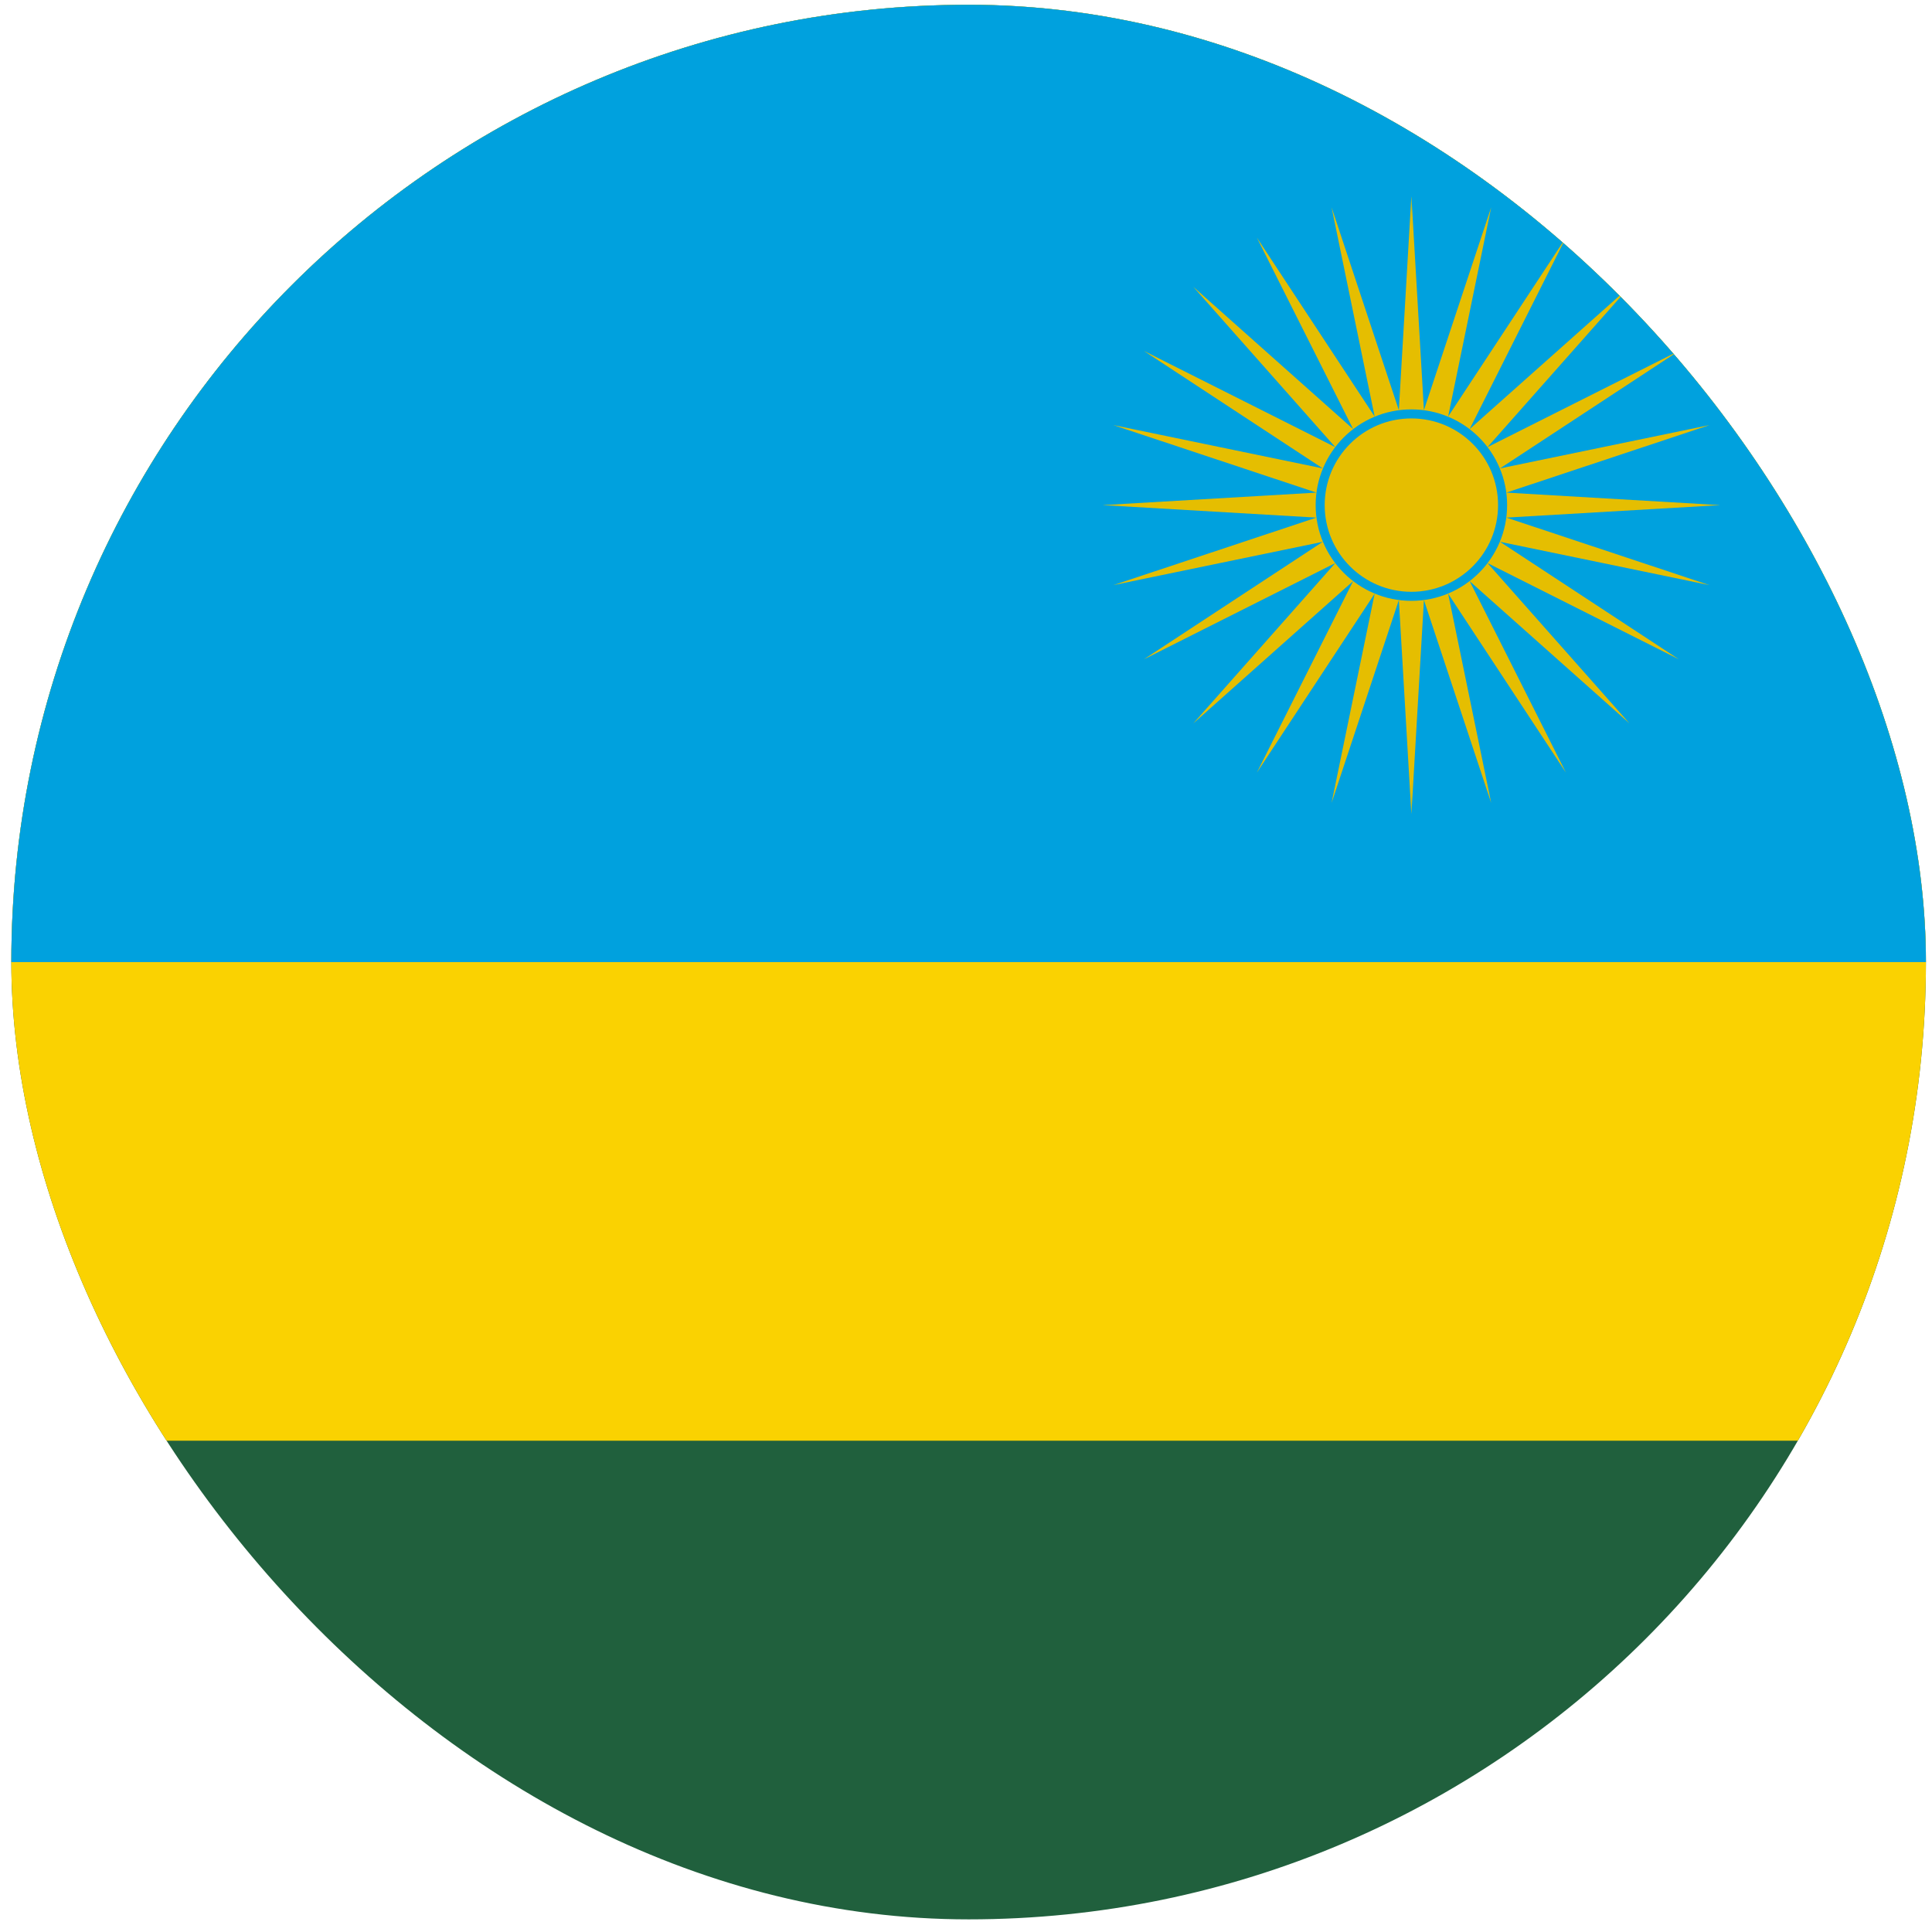 <svg width="111" height="111" viewBox="0 0 111 111" fill="none" xmlns="http://www.w3.org/2000/svg">
<g clip-path="url(#clip0_5158_356276)">
<path d="M0.651 0.274H110.651V110.274H0.651V0.274Z" fill="#20603D"/>
<path d="M0.651 0.274H110.651V82.774H0.651V0.274Z" fill="#FAD201"/>
<path d="M0.651 0.274H110.651V55.274H0.651V0.274Z" fill="#00A1DE"/>
<path d="M98.829 29.02L86.545 29.738L98.217 33.618L86.179 31.128L96.46 37.881L85.461 32.35L93.619 41.563L84.437 33.389L89.968 44.389L83.2 34.107L85.674 46.131L81.809 34.474L81.091 46.757L80.939 28.867L98.829 29.02Z" fill="#E5BE01"/>
<path d="M98.829 29.021L86.545 28.302L98.217 24.422L86.179 26.912L96.46 20.16L85.461 25.69L93.619 16.478L84.437 24.651L89.968 13.651L83.2 23.933L85.674 11.91L81.809 23.567L81.091 11.283L80.939 29.173L98.829 29.021Z" fill="#E5BE01"/>
<path d="M63.35 29.02L75.633 29.738L63.961 33.618L75.999 31.128L65.718 37.881L76.718 32.35L68.559 41.563L77.741 33.389L72.211 44.389L78.979 34.107L76.504 46.131L80.369 34.474L81.087 46.757L81.24 28.867L63.35 29.02Z" fill="#E5BE01"/>
<path d="M63.35 29.021L75.633 28.302L63.961 24.422L75.999 26.912L65.718 20.16L76.718 25.69L68.559 16.478L77.741 24.651L72.211 13.651L78.979 23.933L76.504 11.91L80.369 23.567L81.087 11.283L81.24 29.173L63.35 29.021Z" fill="#E5BE01"/>
<path d="M81.09 34.261C83.984 34.261 86.33 31.915 86.33 29.02C86.33 26.126 83.984 23.78 81.09 23.78C78.196 23.78 75.85 26.126 75.85 29.02C75.85 31.915 78.196 34.261 81.09 34.261Z" fill="#E5BE01"/>
<path fill-rule="evenodd" clip-rule="evenodd" d="M81.089 24.04C78.338 24.04 76.108 26.27 76.108 29.021C76.108 31.772 78.338 34.001 81.089 34.001C83.839 34.001 86.069 31.772 86.069 29.021C86.069 26.27 83.839 24.04 81.089 24.04ZM75.589 29.021C75.589 25.983 78.051 23.521 81.089 23.521C84.126 23.521 86.589 25.983 86.589 29.021C86.589 32.058 84.126 34.521 81.089 34.521C78.051 34.521 75.589 32.058 75.589 29.021Z" fill="#00A1DE"/>
</g>
<defs>
<clipPath id="clip0_5158_356276">
<rect x="0.651" y="0.274" width="110" height="110" rx="55" fill="white"/>
</clipPath>
</defs>
</svg>
